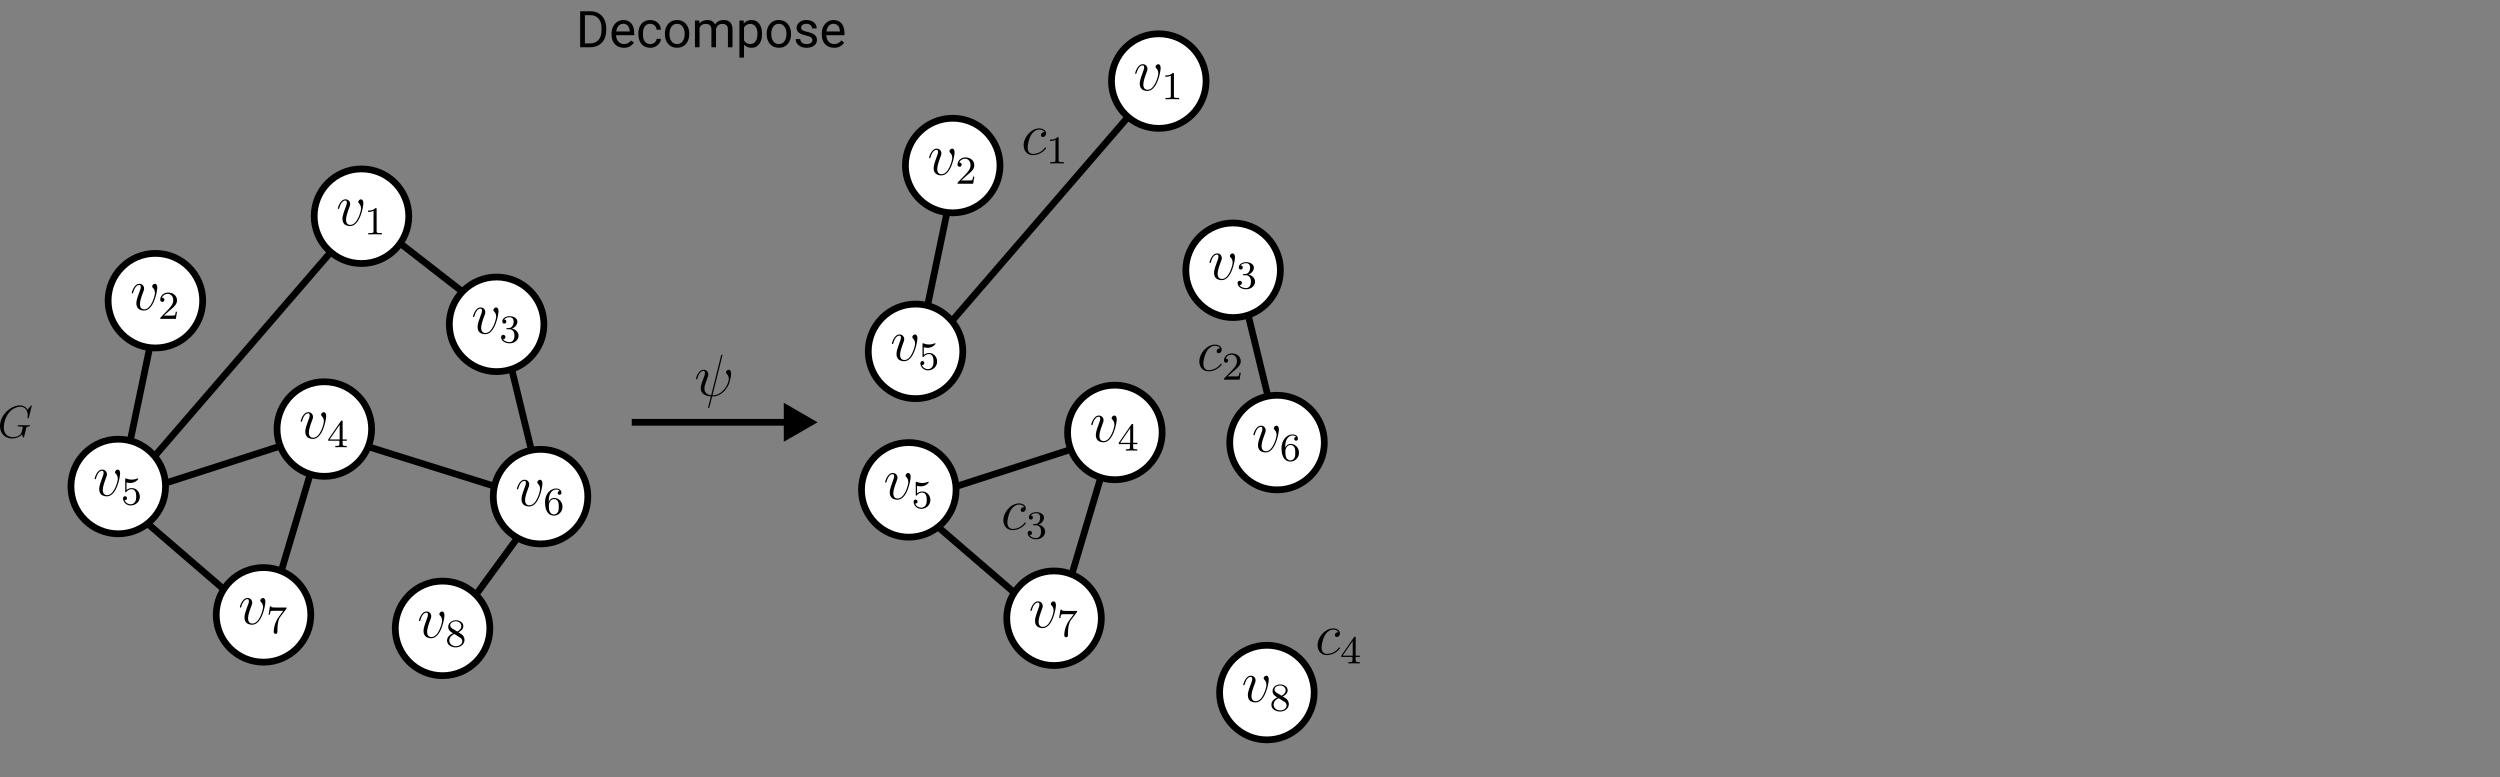 <svg width="740" height="230" viewBox="0 0 740 230" fill="none" xmlns="http://www.w3.org/2000/svg">
<rect x="0" y="0" width="740" height="230" fill="#808080" stroke="none"/>
<path d="M47 90L35 147.5M35 147.5L95.5 128M35 147.5L78.5 185L95.5 128M35 147.5L107.5 63.5L148 95L161 148.5M95.5 128L161 148.5M161 148.5L132.5 187.5" stroke="black" stroke-width="2"/>
<circle cx="107" cy="64" r="14" fill="white" stroke="black" stroke-width="2"/>
<path d="M107.552 60.177C107.552 59.07 106.99 59 106.849 59C106.428 59 106.041 59.422 106.041 59.773C106.041 59.983 106.164 60.106 106.234 60.177C106.41 60.335 106.867 60.809 106.867 61.722C106.867 62.46 105.813 66.569 103.706 66.569C102.634 66.569 102.424 65.674 102.424 65.024C102.424 64.146 102.827 62.916 103.302 61.652C103.583 60.932 103.653 60.756 103.653 60.405C103.653 59.667 103.126 59 102.265 59C100.65 59 100 61.547 100 61.687C100 61.757 100.07 61.845 100.193 61.845C100.351 61.845 100.369 61.775 100.439 61.529C100.861 60.019 101.545 59.351 102.213 59.351C102.371 59.351 102.669 59.351 102.669 59.931C102.669 60.387 102.476 60.897 102.213 61.564C101.37 63.812 101.37 64.356 101.37 64.778C101.37 65.164 101.423 65.884 101.967 66.376C102.599 66.92 103.477 66.92 103.635 66.92C106.551 66.92 107.552 61.178 107.552 60.177Z" fill="black"/>
<path d="M111.484 61.921C111.484 61.605 111.461 61.593 111.145 61.593C110.665 62.062 110.044 62.343 108.932 62.343V62.729C109.248 62.729 109.88 62.729 110.559 62.413V68.419C110.559 68.852 110.524 68.993 109.412 68.993H109.002V69.379C109.482 69.344 110.489 69.344 111.016 69.344C111.543 69.344 112.561 69.344 113.042 69.379V68.993H112.632C111.519 68.993 111.484 68.852 111.484 68.419V61.921Z" fill="black"/>
<circle cx="46" cy="89" r="14" fill="white" stroke="black" stroke-width="2"/>
<path d="M46.552 85.177C46.552 84.07 45.99 84 45.849 84C45.428 84 45.041 84.421 45.041 84.773C45.041 84.984 45.164 85.106 45.234 85.177C45.41 85.335 45.867 85.809 45.867 86.722C45.867 87.46 44.813 91.569 42.706 91.569C41.634 91.569 41.423 90.674 41.423 90.024C41.423 89.146 41.828 87.916 42.302 86.652C42.583 85.932 42.653 85.756 42.653 85.405C42.653 84.667 42.126 84 41.266 84C39.65 84 39 86.546 39 86.687C39 86.757 39.07 86.845 39.193 86.845C39.351 86.845 39.369 86.775 39.439 86.529C39.861 85.019 40.545 84.351 41.213 84.351C41.371 84.351 41.669 84.351 41.669 84.931C41.669 85.387 41.476 85.897 41.213 86.564C40.37 88.812 40.37 89.356 40.37 89.778C40.37 90.164 40.422 90.884 40.967 91.376C41.599 91.92 42.477 91.92 42.635 91.92C45.551 91.92 46.552 86.178 46.552 85.177Z" fill="black"/>
<path d="M50.11 91.991C50.297 91.815 50.789 91.429 50.976 91.265C51.702 90.597 52.393 89.954 52.393 88.888C52.393 87.495 51.222 86.593 49.758 86.593C48.353 86.593 47.429 87.659 47.429 88.701C47.429 89.274 47.885 89.356 48.049 89.356C48.295 89.356 48.658 89.181 48.658 88.736C48.658 88.127 48.072 88.127 47.932 88.127C48.272 87.272 49.056 86.98 49.63 86.98C50.718 86.98 51.281 87.905 51.281 88.888C51.281 90.106 50.426 90.996 49.044 92.412L47.569 93.934C47.429 94.063 47.429 94.086 47.429 94.379H52.053L52.393 92.283H52.03C51.995 92.517 51.901 93.103 51.761 93.325C51.69 93.419 50.8 93.419 50.613 93.419H48.529L50.11 91.991Z" fill="black"/>
<circle cx="147" cy="96" r="14" fill="white" stroke="black" stroke-width="2"/>
<path d="M147.552 92.177C147.552 91.07 146.99 91 146.849 91C146.428 91 146.041 91.421 146.041 91.773C146.041 91.984 146.164 92.106 146.234 92.177C146.41 92.335 146.867 92.809 146.867 93.722C146.867 94.46 145.813 98.569 143.706 98.569C142.634 98.569 142.424 97.674 142.424 97.024C142.424 96.146 142.827 94.916 143.302 93.652C143.583 92.932 143.653 92.756 143.653 92.405C143.653 91.667 143.126 91 142.265 91C140.65 91 140 93.546 140 93.687C140 93.757 140.07 93.845 140.193 93.845C140.351 93.845 140.369 93.775 140.439 93.529C140.861 92.019 141.545 91.351 142.213 91.351C142.371 91.351 142.669 91.351 142.669 91.931C142.669 92.387 142.476 92.897 142.213 93.564C141.37 95.812 141.37 96.356 141.37 96.778C141.37 97.164 141.423 97.884 141.967 98.376C142.599 98.92 143.477 98.92 143.635 98.92C146.551 98.92 147.552 93.178 147.552 92.177Z" fill="black"/>
<path d="M150.77 97.469C151.695 97.469 152.28 98.148 152.28 99.377C152.28 100.84 151.449 101.274 150.829 101.274C150.185 101.274 149.307 101.04 148.897 100.419C149.318 100.419 149.611 100.15 149.611 99.763C149.611 99.389 149.342 99.119 148.967 99.119C148.651 99.119 148.323 99.319 148.323 99.787C148.323 100.899 149.517 101.625 150.852 101.625C152.409 101.625 153.498 100.548 153.498 99.377C153.498 98.405 152.725 97.516 151.531 97.258C152.456 96.93 153.147 96.134 153.147 95.197C153.147 94.261 152.093 93.593 150.875 93.593C149.623 93.593 148.674 94.272 148.674 95.162C148.674 95.595 148.967 95.783 149.272 95.783C149.634 95.783 149.869 95.525 149.869 95.186C149.869 94.752 149.494 94.588 149.236 94.577C149.728 93.933 150.63 93.898 150.84 93.898C151.145 93.898 152.035 93.991 152.035 95.197C152.035 96.017 151.695 96.509 151.531 96.696C151.18 97.059 150.911 97.082 150.196 97.129C149.974 97.141 149.88 97.153 149.88 97.305C149.88 97.469 149.986 97.469 150.185 97.469H150.77Z" fill="black"/>
<circle cx="96" cy="127" r="14" fill="white" stroke="black" stroke-width="2"/>
<path d="M96.552 123.177C96.552 122.07 95.99 122 95.849 122C95.428 122 95.041 122.421 95.041 122.773C95.041 122.983 95.164 123.106 95.234 123.177C95.41 123.335 95.867 123.809 95.867 124.722C95.867 125.46 94.813 129.569 92.706 129.569C91.634 129.569 91.424 128.673 91.424 128.024C91.424 127.146 91.828 125.916 92.302 124.652C92.583 123.932 92.653 123.756 92.653 123.405C92.653 122.667 92.126 122 91.266 122C89.65 122 89 124.546 89 124.687C89 124.757 89.07 124.845 89.193 124.845C89.351 124.845 89.369 124.775 89.439 124.529C89.861 123.019 90.545 122.351 91.213 122.351C91.371 122.351 91.669 122.351 91.669 122.931C91.669 123.387 91.476 123.897 91.213 124.564C90.37 126.812 90.37 127.356 90.37 127.778C90.37 128.164 90.422 128.884 90.967 129.376C91.599 129.92 92.477 129.92 92.635 129.92C95.551 129.92 96.552 124.178 96.552 123.177Z" fill="black"/>
<path d="M101.421 124.804C101.421 124.57 101.421 124.476 101.175 124.476C101.023 124.476 101.011 124.488 100.894 124.652L97.159 130.073V130.459H100.461V131.431C100.461 131.864 100.426 131.993 99.524 131.993H99.255V132.379C100.25 132.344 100.274 132.344 100.941 132.344C101.608 132.344 101.632 132.344 102.627 132.379V131.993H102.358C101.456 131.993 101.421 131.864 101.421 131.431V130.459H102.662V130.073H101.421V124.804ZM100.543 125.752V130.073H97.569L100.543 125.752Z" fill="black"/>
<circle cx="35" cy="144" r="14" fill="white" stroke="black" stroke-width="2"/>
<path d="M35.552 140.177C35.552 139.07 34.99 139 34.849 139C34.428 139 34.041 139.421 34.041 139.773C34.041 139.983 34.164 140.106 34.234 140.177C34.41 140.335 34.867 140.809 34.867 141.722C34.867 142.46 33.813 146.569 31.706 146.569C30.634 146.569 30.424 145.673 30.424 145.024C30.424 144.146 30.828 142.916 31.302 141.652C31.583 140.932 31.653 140.756 31.653 140.405C31.653 139.667 31.126 139 30.265 139C28.65 139 28 141.546 28 141.687C28 141.757 28.07 141.845 28.193 141.845C28.351 141.845 28.369 141.775 28.439 141.529C28.86 140.019 29.545 139.351 30.213 139.351C30.371 139.351 30.669 139.351 30.669 139.931C30.669 140.387 30.476 140.897 30.213 141.564C29.37 143.812 29.37 144.356 29.37 144.778C29.37 145.164 29.422 145.884 29.967 146.376C30.599 146.92 31.477 146.92 31.635 146.92C34.551 146.92 35.552 141.178 35.552 140.177Z" fill="black"/>
<path d="M37.447 142.799C37.599 142.846 38.068 142.963 38.559 142.963C40.023 142.963 40.913 141.933 40.913 141.757C40.913 141.629 40.831 141.593 40.772 141.593C40.749 141.593 40.725 141.593 40.62 141.652C40.163 141.828 39.625 141.968 38.993 141.968C38.302 141.968 37.728 141.792 37.365 141.652C37.248 141.593 37.225 141.593 37.213 141.593C37.061 141.593 37.061 141.722 37.061 141.933V145.363C37.061 145.574 37.061 145.715 37.248 145.715C37.342 145.715 37.377 145.668 37.435 145.574C37.576 145.398 38.021 144.801 39.016 144.801C39.672 144.801 39.988 145.34 40.093 145.562C40.292 145.984 40.316 146.522 40.316 146.979C40.316 147.412 40.304 148.044 39.976 148.56C39.754 148.911 39.285 149.274 38.665 149.274C37.904 149.274 37.154 148.794 36.885 148.033C36.92 148.044 36.991 148.044 37.002 148.044C37.33 148.044 37.588 147.834 37.588 147.471C37.588 147.038 37.248 146.885 37.014 146.885C36.803 146.885 36.429 147.002 36.429 147.506C36.429 148.56 37.342 149.625 38.688 149.625C40.152 149.625 41.393 148.489 41.393 147.038C41.393 145.679 40.409 144.474 39.028 144.474C38.442 144.474 37.892 144.661 37.447 145.059V142.799Z" fill="black"/>
<circle cx="160" cy="147" r="14" fill="white" stroke="black" stroke-width="2"/>
<path d="M160.552 143.177C160.552 142.07 159.99 142 159.849 142C159.428 142 159.041 142.421 159.041 142.773C159.041 142.983 159.164 143.106 159.234 143.177C159.41 143.335 159.867 143.809 159.867 144.722C159.867 145.46 158.813 149.569 156.706 149.569C155.634 149.569 155.424 148.673 155.424 148.024C155.424 147.146 155.827 145.916 156.302 144.652C156.583 143.932 156.653 143.756 156.653 143.405C156.653 142.667 156.126 142 155.265 142C153.65 142 153 144.546 153 144.687C153 144.757 153.07 144.845 153.193 144.845C153.351 144.845 153.369 144.775 153.439 144.529C153.861 143.019 154.545 142.351 155.213 142.351C155.371 142.351 155.669 142.351 155.669 142.931C155.669 143.387 155.476 143.897 155.213 144.564C154.37 146.812 154.37 147.356 154.37 147.778C154.37 148.164 154.423 148.884 154.967 149.376C155.599 149.92 156.477 149.92 156.635 149.92C159.551 149.92 160.552 144.178 160.552 143.177Z" fill="black"/>
<path d="M162.424 148.504C162.424 147.532 162.506 146.677 162.927 145.963C163.278 145.378 163.876 144.898 164.613 144.898C164.847 144.898 165.386 144.933 165.655 145.343C165.128 145.366 165.081 145.764 165.081 145.893C165.081 146.244 165.351 146.443 165.632 146.443C165.842 146.443 166.182 146.314 166.182 145.869C166.182 145.167 165.655 144.593 164.601 144.593C162.974 144.593 161.323 146.139 161.323 148.668C161.323 151.84 162.798 152.625 163.934 152.625C164.496 152.625 165.105 152.473 165.632 151.969C166.1 151.513 166.498 151.021 166.498 150.002C166.498 148.469 165.339 147.391 164.039 147.391C163.196 147.391 162.693 147.93 162.424 148.504ZM163.934 152.274C163.314 152.274 162.927 151.84 162.752 151.513C162.482 150.986 162.459 150.19 162.459 149.745C162.459 148.586 163.091 147.719 163.993 147.719C164.578 147.719 164.929 148.024 165.152 148.434C165.398 148.867 165.398 149.394 165.398 149.991C165.398 150.588 165.398 151.103 165.163 151.524C164.859 152.063 164.449 152.274 163.934 152.274Z" fill="black"/>
<circle cx="78" cy="182" r="14" fill="white" stroke="black" stroke-width="2"/>
<path d="M78.552 178.177C78.552 177.07 77.99 177 77.849 177C77.428 177 77.041 177.421 77.041 177.773C77.041 177.983 77.164 178.106 77.234 178.177C77.41 178.335 77.867 178.809 77.867 179.722C77.867 180.46 76.813 184.569 74.706 184.569C73.634 184.569 73.424 183.673 73.424 183.024C73.424 182.146 73.828 180.916 74.302 179.652C74.583 178.932 74.653 178.756 74.653 178.405C74.653 177.667 74.126 177 73.266 177C71.65 177 71 179.546 71 179.687C71 179.757 71.07 179.845 71.193 179.845C71.351 179.845 71.369 179.775 71.439 179.529C71.861 178.019 72.545 177.351 73.213 177.351C73.371 177.351 73.669 177.351 73.669 177.931C73.669 178.387 73.476 178.897 73.213 179.564C72.37 181.812 72.37 182.356 72.37 182.778C72.37 183.164 72.422 183.884 72.967 184.376C73.599 184.92 74.477 184.92 74.635 184.92C77.551 184.92 78.552 179.178 78.552 178.177Z" fill="black"/>
<path d="M84.732 180.249C84.838 180.12 84.838 180.097 84.838 179.839H81.864C81.571 179.839 81.208 179.827 80.915 179.804C80.307 179.757 80.295 179.652 80.26 179.465H79.897L79.499 181.935H79.862C79.885 181.759 80.014 180.951 80.178 180.858C80.307 180.799 81.185 180.799 81.36 180.799H83.842L82.636 182.415C81.302 184.195 81.021 186.044 81.021 186.969C81.021 187.086 81.021 187.625 81.571 187.625C82.121 187.625 82.121 187.098 82.121 186.958V186.396C82.121 184.71 82.402 183.328 82.976 182.567L84.732 180.249Z" fill="black"/>
<circle cx="131" cy="186" r="14" fill="white" stroke="black" stroke-width="2"/>
<path d="M131.552 182.177C131.552 181.07 130.99 181 130.849 181C130.428 181 130.041 181.421 130.041 181.773C130.041 181.983 130.164 182.106 130.234 182.177C130.41 182.335 130.867 182.809 130.867 183.722C130.867 184.46 129.813 188.569 127.706 188.569C126.634 188.569 126.424 187.673 126.424 187.024C126.424 186.146 126.827 184.916 127.302 183.652C127.583 182.932 127.653 182.756 127.653 182.405C127.653 181.667 127.126 181 126.265 181C124.65 181 124 183.546 124 183.687C124 183.757 124.07 183.845 124.193 183.845C124.351 183.845 124.369 183.775 124.439 183.529C124.861 182.019 125.545 181.351 126.213 181.351C126.371 181.351 126.669 181.351 126.669 181.931C126.669 182.387 126.476 182.897 126.213 183.564C125.37 185.812 125.37 186.356 125.37 186.778C125.37 187.164 125.423 187.884 125.967 188.376C126.599 188.92 127.477 188.92 127.635 188.92C130.551 188.92 131.552 183.178 131.552 182.177Z" fill="black"/>
<path d="M135.695 187.153C136.351 186.836 137.147 186.251 137.147 185.338C137.147 184.226 136.011 183.593 134.922 183.593C133.681 183.593 132.674 184.448 132.674 185.549C132.674 185.982 132.827 186.38 133.119 186.719C133.318 186.965 133.365 186.989 134.091 187.445C132.639 188.089 132.323 188.944 132.323 189.599C132.323 190.887 133.623 191.625 134.899 191.625C136.339 191.625 137.498 190.653 137.498 189.412C137.498 188.675 137.1 188.183 136.913 187.984C136.714 187.796 136.702 187.785 135.695 187.153ZM133.88 186.052C133.541 185.853 133.26 185.513 133.26 185.104C133.26 184.366 134.068 183.898 134.899 183.898C135.812 183.898 136.561 184.518 136.561 185.338C136.561 186.017 136.035 186.591 135.344 186.93L133.88 186.052ZM134.454 187.656C134.501 187.679 135.836 188.499 136.035 188.628C136.222 188.733 136.831 189.108 136.831 189.81C136.831 190.712 135.882 191.274 134.922 191.274C133.88 191.274 132.991 190.56 132.991 189.599C132.991 188.721 133.646 188.031 134.454 187.656Z" fill="black"/>
<path d="M9.403 120.122C9.403 120 9.308 120 9.281 120C9.254 120 9.2 120 9.092 120.135L8.16 121.256C8.092 121.148 7.822 120.675 7.295 120.365C6.714 120 6.133 120 5.931 120C3.04 120 0 122.945 0 126.133C0 128.362 1.54 129.794 3.566 129.794C4.539 129.794 5.768 129.47 6.444 128.619C6.593 129.132 6.89 129.497 6.984 129.497C7.052 129.497 7.065 129.457 7.079 129.457C7.092 129.43 7.2 128.957 7.268 128.714L7.484 127.849C7.592 127.403 7.646 127.214 7.741 126.809C7.876 126.295 7.903 126.255 8.646 126.241C8.7 126.241 8.862 126.241 8.862 125.985C8.862 125.85 8.727 125.85 8.687 125.85C8.457 125.85 8.2 125.877 7.957 125.877H7.227C6.66 125.877 6.066 125.85 5.512 125.85C5.39 125.85 5.228 125.85 5.228 126.093C5.228 126.228 5.336 126.228 5.336 126.241H5.674C6.741 126.241 6.741 126.349 6.741 126.552C6.741 126.566 6.484 127.93 6.228 128.335C5.714 129.092 4.647 129.403 3.85 129.403C2.81 129.403 1.121 128.862 1.121 126.525C1.121 125.62 1.446 123.553 2.756 122.026C3.607 121.054 4.863 120.392 6.052 120.392C7.646 120.392 8.214 121.756 8.214 122.999C8.214 123.215 8.16 123.512 8.16 123.702C8.16 123.823 8.295 123.823 8.335 123.823C8.484 123.823 8.497 123.81 8.551 123.566L9.403 120.122Z" fill="black"/>
<path d="M242 125L232 119.226V130.774L242 125ZM187 126H233V124H187V126Z" fill="black"/>
<path d="M171.726 14V3.336H174.736C175.664 3.336 176.484 3.541 177.197 3.951C177.91 4.361 178.459 4.945 178.845 5.702C179.235 6.458 179.433 7.328 179.438 8.309V8.99C179.438 9.996 179.243 10.877 178.852 11.634C178.466 12.391 177.912 12.972 177.189 13.377C176.472 13.783 175.634 13.99 174.677 14H171.726ZM173.132 4.493V12.85H174.611C175.695 12.85 176.538 12.513 177.138 11.839C177.744 11.165 178.046 10.206 178.046 8.961V8.338C178.046 7.127 177.761 6.188 177.189 5.519C176.623 4.845 175.817 4.503 174.772 4.493H173.132ZM184.646 14.146C183.571 14.146 182.697 13.795 182.023 13.092C181.35 12.384 181.013 11.439 181.013 10.257V10.008C181.013 9.222 181.162 8.521 181.459 7.906C181.762 7.286 182.182 6.803 182.719 6.456C183.261 6.104 183.847 5.929 184.477 5.929C185.507 5.929 186.308 6.268 186.879 6.947C187.451 7.625 187.736 8.597 187.736 9.862V10.426H182.368C182.387 11.207 182.614 11.839 183.049 12.323C183.488 12.801 184.045 13.04 184.719 13.04C185.197 13.04 185.603 12.943 185.935 12.748C186.267 12.552 186.557 12.293 186.806 11.971L187.634 12.616C186.97 13.636 185.974 14.146 184.646 14.146ZM184.477 7.042C183.93 7.042 183.471 7.242 183.1 7.643C182.729 8.038 182.5 8.595 182.412 9.312H186.381V9.21C186.342 8.521 186.157 7.989 185.825 7.613C185.493 7.232 185.043 7.042 184.477 7.042ZM192.49 13.04C192.973 13.04 193.396 12.894 193.757 12.601C194.118 12.308 194.318 11.942 194.357 11.502H195.639C195.615 11.957 195.458 12.389 195.17 12.799C194.882 13.209 194.497 13.536 194.013 13.78C193.535 14.024 193.027 14.146 192.49 14.146C191.411 14.146 190.551 13.788 189.912 13.07C189.277 12.347 188.959 11.361 188.959 10.111V9.884C188.959 9.112 189.101 8.426 189.384 7.826C189.667 7.225 190.073 6.759 190.6 6.427C191.132 6.095 191.76 5.929 192.482 5.929C193.371 5.929 194.108 6.195 194.694 6.727C195.285 7.259 195.6 7.95 195.639 8.8H194.357C194.318 8.287 194.123 7.867 193.771 7.54C193.425 7.208 192.995 7.042 192.482 7.042C191.794 7.042 191.259 7.291 190.878 7.789C190.502 8.282 190.314 8.998 190.314 9.935V10.191C190.314 11.104 190.502 11.808 190.878 12.301C191.254 12.794 191.792 13.04 192.49 13.04ZM196.804 9.964C196.804 9.188 196.955 8.49 197.258 7.87C197.565 7.25 197.99 6.771 198.532 6.434C199.079 6.097 199.702 5.929 200.4 5.929C201.479 5.929 202.351 6.302 203.015 7.049C203.684 7.796 204.018 8.79 204.018 10.03V10.126C204.018 10.897 203.869 11.59 203.571 12.206C203.278 12.816 202.856 13.292 202.304 13.634C201.757 13.976 201.127 14.146 200.415 14.146C199.34 14.146 198.469 13.773 197.8 13.026C197.136 12.279 196.804 11.29 196.804 10.06V9.964ZM198.166 10.126C198.166 11.004 198.369 11.71 198.774 12.242C199.184 12.774 199.731 13.04 200.415 13.04C201.103 13.04 201.65 12.772 202.055 12.235C202.46 11.693 202.663 10.936 202.663 9.964C202.663 9.095 202.456 8.392 202.041 7.855C201.63 7.313 201.083 7.042 200.4 7.042C199.731 7.042 199.191 7.308 198.781 7.84C198.371 8.373 198.166 9.134 198.166 10.126ZM206.992 6.075L207.028 6.954C207.609 6.271 208.393 5.929 209.379 5.929C210.488 5.929 211.242 6.354 211.643 7.203C211.906 6.822 212.248 6.515 212.668 6.28C213.093 6.046 213.593 5.929 214.169 5.929C215.908 5.929 216.792 6.849 216.821 8.69V14H215.466V8.771C215.466 8.204 215.336 7.782 215.078 7.503C214.819 7.22 214.384 7.079 213.774 7.079C213.271 7.079 212.854 7.23 212.521 7.533C212.189 7.831 211.997 8.233 211.943 8.741V14H210.581V8.807C210.581 7.655 210.017 7.079 208.889 7.079C208 7.079 207.392 7.457 207.065 8.214V14H205.71V6.075H206.992ZM225.566 10.126C225.566 11.332 225.29 12.303 224.738 13.04C224.187 13.778 223.439 14.146 222.497 14.146C221.535 14.146 220.778 13.841 220.227 13.231V17.047H218.872V6.075H220.109L220.175 6.954C220.727 6.271 221.494 5.929 222.475 5.929C223.427 5.929 224.179 6.288 224.731 7.005C225.288 7.723 225.566 8.722 225.566 10.001V10.126ZM224.211 9.972C224.211 9.078 224.021 8.373 223.64 7.855C223.259 7.337 222.736 7.079 222.072 7.079C221.252 7.079 220.637 7.442 220.227 8.17V11.957C220.632 12.679 221.252 13.04 222.087 13.04C222.736 13.04 223.251 12.784 223.632 12.271C224.018 11.754 224.211 10.987 224.211 9.972ZM226.936 9.964C226.936 9.188 227.087 8.49 227.39 7.87C227.697 7.25 228.122 6.771 228.664 6.434C229.211 6.097 229.833 5.929 230.532 5.929C231.611 5.929 232.482 6.302 233.146 7.049C233.815 7.796 234.15 8.79 234.15 10.03V10.126C234.15 10.897 234.001 11.59 233.703 12.206C233.41 12.816 232.988 13.292 232.436 13.634C231.889 13.976 231.259 14.146 230.546 14.146C229.472 14.146 228.601 13.773 227.932 13.026C227.268 12.279 226.936 11.29 226.936 10.06V9.964ZM228.298 10.126C228.298 11.004 228.5 11.71 228.906 12.242C229.316 12.774 229.863 13.04 230.546 13.04C231.235 13.04 231.782 12.772 232.187 12.235C232.592 11.693 232.795 10.936 232.795 9.964C232.795 9.095 232.587 8.392 232.172 7.855C231.762 7.313 231.215 7.042 230.532 7.042C229.863 7.042 229.323 7.308 228.913 7.84C228.503 8.373 228.298 9.134 228.298 10.126ZM240.463 11.898C240.463 11.532 240.324 11.248 240.046 11.048C239.772 10.843 239.292 10.668 238.603 10.521C237.919 10.374 237.375 10.199 236.97 9.994C236.569 9.789 236.271 9.544 236.076 9.261C235.886 8.978 235.791 8.641 235.791 8.25C235.791 7.601 236.064 7.052 236.611 6.603C237.163 6.153 237.866 5.929 238.72 5.929C239.619 5.929 240.346 6.161 240.903 6.625C241.464 7.088 241.745 7.682 241.745 8.404H240.383C240.383 8.033 240.224 7.713 239.907 7.445C239.594 7.176 239.199 7.042 238.72 7.042C238.227 7.042 237.841 7.149 237.563 7.364C237.285 7.579 237.146 7.86 237.146 8.207C237.146 8.534 237.275 8.78 237.534 8.946C237.792 9.112 238.259 9.271 238.933 9.422C239.611 9.574 240.161 9.754 240.581 9.964C241 10.174 241.311 10.428 241.511 10.726C241.716 11.019 241.818 11.378 241.818 11.803C241.818 12.511 241.535 13.08 240.969 13.509C240.402 13.934 239.667 14.146 238.764 14.146C238.129 14.146 237.568 14.034 237.08 13.81C236.591 13.585 236.208 13.273 235.93 12.872C235.656 12.467 235.52 12.03 235.52 11.561H236.875C236.899 12.015 237.08 12.377 237.417 12.645C237.758 12.909 238.208 13.04 238.764 13.04C239.277 13.04 239.687 12.938 239.995 12.733C240.307 12.523 240.463 12.245 240.463 11.898ZM246.872 14.146C245.798 14.146 244.924 13.795 244.25 13.092C243.576 12.384 243.239 11.439 243.239 10.257V10.008C243.239 9.222 243.388 8.521 243.686 7.906C243.989 7.286 244.409 6.803 244.946 6.456C245.488 6.104 246.074 5.929 246.704 5.929C247.734 5.929 248.535 6.268 249.106 6.947C249.677 7.625 249.963 8.597 249.963 9.862V10.426H244.594C244.614 11.207 244.841 11.839 245.275 12.323C245.715 12.801 246.271 13.04 246.945 13.04C247.424 13.04 247.829 12.943 248.161 12.748C248.493 12.552 248.784 12.293 249.033 11.971L249.86 12.616C249.196 13.636 248.2 14.146 246.872 14.146ZM246.704 7.042C246.157 7.042 245.698 7.242 245.327 7.643C244.956 8.038 244.726 8.595 244.638 9.312H248.608V9.21C248.569 8.521 248.383 7.989 248.051 7.613C247.719 7.232 247.27 7.042 246.704 7.042Z" fill="black"/>
<path d="M309.164 39.142C308.83 39.142 308.672 39.142 308.426 39.352C308.321 39.44 308.128 39.703 308.128 39.984C308.128 40.336 308.391 40.546 308.725 40.546C309.146 40.546 309.621 40.195 309.621 39.493C309.621 38.65 308.813 38 307.601 38C305.301 38 303 40.511 303 43.005C303 44.533 303.948 45.92 305.74 45.92C308.128 45.92 309.638 44.059 309.638 43.83C309.638 43.725 309.533 43.637 309.463 43.637C309.41 43.637 309.392 43.655 309.234 43.813C308.11 45.306 306.442 45.569 305.775 45.569C304.563 45.569 304.177 44.515 304.177 43.637C304.177 43.023 304.475 41.319 305.107 40.125C305.564 39.3 306.512 38.351 307.619 38.351C307.847 38.351 308.813 38.386 309.164 39.142Z" fill="black"/>
<path d="M313.346 40.921C313.346 40.605 313.323 40.593 313.007 40.593C312.527 41.062 311.906 41.343 310.794 41.343V41.729C311.11 41.729 311.742 41.729 312.422 41.413V47.419C312.422 47.852 312.386 47.992 311.274 47.992H310.864V48.379C311.344 48.344 312.351 48.344 312.878 48.344C313.405 48.344 314.423 48.344 314.903 48.379V47.992H314.494C313.382 47.992 313.346 47.852 313.346 47.419V40.921Z" fill="black"/>
<path d="M283 50L271 107.5L343.5 23.5" stroke="black" stroke-width="2"/>
<circle cx="343" cy="24" r="14" fill="white" stroke="black" stroke-width="2"/>
<path d="M343.552 20.177C343.552 19.07 342.99 19 342.849 19C342.428 19 342.041 19.422 342.041 19.773C342.041 19.983 342.164 20.106 342.234 20.177C342.41 20.335 342.867 20.809 342.867 21.722C342.867 22.46 341.813 26.569 339.706 26.569C338.634 26.569 338.424 25.674 338.424 25.024C338.424 24.146 338.827 22.916 339.302 21.652C339.583 20.932 339.653 20.756 339.653 20.405C339.653 19.667 339.126 19 338.265 19C336.65 19 336 21.547 336 21.687C336 21.757 336.07 21.845 336.193 21.845C336.351 21.845 336.369 21.775 336.439 21.529C336.861 20.019 337.545 19.351 338.213 19.351C338.371 19.351 338.669 19.351 338.669 19.931C338.669 20.387 338.476 20.897 338.213 21.564C337.37 23.812 337.37 24.356 337.37 24.778C337.37 25.164 337.423 25.884 337.967 26.376C338.599 26.92 339.477 26.92 339.635 26.92C342.551 26.92 343.552 21.178 343.552 20.177Z" fill="black"/>
<path d="M347.484 21.921C347.484 21.605 347.461 21.593 347.145 21.593C346.665 22.062 346.044 22.343 344.932 22.343V22.729C345.248 22.729 345.88 22.729 346.559 22.413V28.419C346.559 28.852 346.524 28.993 345.412 28.993H345.002V29.379C345.482 29.344 346.489 29.344 347.016 29.344C347.543 29.344 348.561 29.344 349.041 29.379V28.993H348.632C347.519 28.993 347.484 28.852 347.484 28.419V21.921Z" fill="black"/>
<circle cx="282" cy="49" r="14" fill="white" stroke="black" stroke-width="2"/>
<path d="M282.552 45.177C282.552 44.07 281.99 44 281.849 44C281.428 44 281.041 44.422 281.041 44.773C281.041 44.983 281.164 45.106 281.234 45.177C281.41 45.335 281.867 45.809 281.867 46.722C281.867 47.46 280.813 51.569 278.706 51.569C277.634 51.569 277.424 50.673 277.424 50.024C277.424 49.146 277.827 47.916 278.302 46.652C278.583 45.932 278.653 45.756 278.653 45.405C278.653 44.667 278.126 44 277.265 44C275.65 44 275 46.547 275 46.687C275 46.757 275.07 46.845 275.193 46.845C275.351 46.845 275.369 46.775 275.439 46.529C275.861 45.019 276.545 44.351 277.213 44.351C277.371 44.351 277.669 44.351 277.669 44.931C277.669 45.387 277.476 45.897 277.213 46.564C276.37 48.812 276.37 49.356 276.37 49.778C276.37 50.164 276.423 50.884 276.967 51.376C277.599 51.92 278.477 51.92 278.635 51.92C281.551 51.92 282.552 46.178 282.552 45.177Z" fill="black"/>
<path d="M286.11 51.991C286.297 51.815 286.789 51.429 286.976 51.265C287.702 50.597 288.393 49.953 288.393 48.888C288.393 47.495 287.222 46.593 285.758 46.593C284.353 46.593 283.429 47.659 283.429 48.701C283.429 49.274 283.885 49.356 284.049 49.356C284.295 49.356 284.658 49.181 284.658 48.736C284.658 48.127 284.073 48.127 283.932 48.127C284.272 47.272 285.056 46.98 285.63 46.98C286.718 46.98 287.28 47.905 287.28 48.888C287.28 50.106 286.426 50.995 285.044 52.412L283.569 53.934C283.429 54.063 283.429 54.086 283.429 54.379H288.053L288.393 52.283H288.03C287.995 52.517 287.901 53.103 287.76 53.325C287.69 53.419 286.8 53.419 286.613 53.419H284.529L286.11 51.991Z" fill="black"/>
<circle cx="271" cy="104" r="14" fill="white" stroke="black" stroke-width="2"/>
<path d="M271.552 100.177C271.552 99.07 270.99 99 270.849 99C270.428 99 270.041 99.421 270.041 99.773C270.041 99.984 270.164 100.106 270.234 100.177C270.41 100.335 270.867 100.809 270.867 101.722C270.867 102.46 269.813 106.569 267.706 106.569C266.634 106.569 266.424 105.673 266.424 105.024C266.424 104.146 266.827 102.916 267.302 101.652C267.583 100.932 267.653 100.756 267.653 100.405C267.653 99.667 267.126 99 266.265 99C264.65 99 264 101.546 264 101.687C264 101.757 264.07 101.845 264.193 101.845C264.351 101.845 264.369 101.775 264.439 101.529C264.861 100.019 265.545 99.351 266.213 99.351C266.371 99.351 266.669 99.351 266.669 99.931C266.669 100.387 266.476 100.897 266.213 101.564C265.37 103.812 265.37 104.356 265.37 104.778C265.37 105.164 265.423 105.884 265.967 106.376C266.599 106.92 267.477 106.92 267.635 106.92C270.551 106.92 271.552 101.178 271.552 100.177Z" fill="black"/>
<path d="M273.447 102.799C273.599 102.846 274.068 102.963 274.559 102.963C276.023 102.963 276.913 101.933 276.913 101.757C276.913 101.628 276.831 101.593 276.772 101.593C276.749 101.593 276.725 101.593 276.62 101.652C276.163 101.828 275.625 101.968 274.993 101.968C274.302 101.968 273.728 101.792 273.365 101.652C273.248 101.593 273.225 101.593 273.213 101.593C273.061 101.593 273.061 101.722 273.061 101.933V105.363C273.061 105.574 273.061 105.715 273.248 105.715C273.342 105.715 273.377 105.668 273.435 105.574C273.576 105.398 274.021 104.801 275.016 104.801C275.672 104.801 275.988 105.34 276.093 105.562C276.292 105.984 276.316 106.522 276.316 106.979C276.316 107.412 276.304 108.044 275.976 108.56C275.754 108.911 275.285 109.274 274.665 109.274C273.904 109.274 273.154 108.794 272.885 108.033C272.92 108.044 272.991 108.044 273.002 108.044C273.33 108.044 273.588 107.834 273.588 107.471C273.588 107.038 273.248 106.885 273.014 106.885C272.803 106.885 272.429 107.002 272.429 107.506C272.429 108.56 273.342 109.625 274.688 109.625C276.152 109.625 277.393 108.489 277.393 107.038C277.393 105.679 276.409 104.473 275.028 104.473C274.442 104.473 273.892 104.661 273.447 105.059V102.799Z" fill="black"/>
<path d="M379 132.5L366 79" stroke="black" stroke-width="2"/>
<circle cx="365" cy="80" r="14" fill="white" stroke="black" stroke-width="2"/>
<path d="M365.552 76.177C365.552 75.07 364.99 75 364.849 75C364.428 75 364.041 75.421 364.041 75.773C364.041 75.984 364.164 76.106 364.234 76.177C364.41 76.335 364.867 76.809 364.867 77.722C364.867 78.46 363.813 82.569 361.706 82.569C360.634 82.569 360.424 81.674 360.424 81.024C360.424 80.146 360.827 78.916 361.302 77.652C361.583 76.932 361.653 76.756 361.653 76.405C361.653 75.667 361.126 75 360.265 75C358.65 75 358 77.546 358 77.687C358 77.757 358.07 77.845 358.193 77.845C358.351 77.845 358.369 77.775 358.439 77.529C358.861 76.019 359.545 75.351 360.213 75.351C360.371 75.351 360.669 75.351 360.669 75.931C360.669 76.387 360.476 76.897 360.213 77.564C359.37 79.812 359.37 80.356 359.37 80.778C359.37 81.164 359.423 81.884 359.967 82.376C360.599 82.92 361.477 82.92 361.635 82.92C364.551 82.92 365.552 77.178 365.552 76.177Z" fill="black"/>
<path d="M368.77 81.469C369.695 81.469 370.28 82.148 370.28 83.377C370.28 84.841 369.449 85.274 368.829 85.274C368.185 85.274 367.307 85.04 366.897 84.419C367.318 84.419 367.611 84.15 367.611 83.763C367.611 83.389 367.342 83.119 366.967 83.119C366.651 83.119 366.323 83.319 366.323 83.787C366.323 84.899 367.517 85.625 368.852 85.625C370.409 85.625 371.498 84.548 371.498 83.377C371.498 82.405 370.725 81.516 369.531 81.258C370.456 80.93 371.147 80.134 371.147 79.197C371.147 78.261 370.093 77.593 368.875 77.593C367.623 77.593 366.674 78.272 366.674 79.162C366.674 79.595 366.967 79.783 367.271 79.783C367.634 79.783 367.869 79.525 367.869 79.186C367.869 78.752 367.494 78.588 367.236 78.577C367.728 77.933 368.63 77.898 368.84 77.898C369.145 77.898 370.035 77.991 370.035 79.197C370.035 80.017 369.695 80.509 369.531 80.696C369.18 81.059 368.911 81.082 368.196 81.129C367.974 81.141 367.88 81.153 367.88 81.305C367.88 81.469 367.986 81.469 368.185 81.469H368.77Z" fill="black"/>
<circle cx="378" cy="131" r="14" fill="white" stroke="black" stroke-width="2"/>
<path d="M378.552 127.177C378.552 126.07 377.99 126 377.849 126C377.428 126 377.041 126.421 377.041 126.773C377.041 126.983 377.164 127.106 377.234 127.177C377.41 127.335 377.867 127.809 377.867 128.722C377.867 129.46 376.813 133.569 374.706 133.569C373.634 133.569 373.424 132.673 373.424 132.024C373.424 131.146 373.827 129.916 374.302 128.652C374.583 127.932 374.653 127.756 374.653 127.405C374.653 126.667 374.126 126 373.265 126C371.65 126 371 128.546 371 128.687C371 128.757 371.07 128.845 371.193 128.845C371.351 128.845 371.369 128.775 371.439 128.529C371.861 127.019 372.545 126.351 373.213 126.351C373.371 126.351 373.669 126.351 373.669 126.931C373.669 127.387 373.476 127.897 373.213 128.564C372.37 130.812 372.37 131.356 372.37 131.778C372.37 132.164 372.423 132.884 372.967 133.376C373.599 133.92 374.477 133.92 374.635 133.92C377.551 133.92 378.552 128.178 378.552 127.177Z" fill="black"/>
<path d="M380.424 132.504C380.424 131.532 380.506 130.677 380.927 129.963C381.278 129.378 381.876 128.898 382.613 128.898C382.847 128.898 383.386 128.933 383.655 129.343C383.128 129.366 383.081 129.764 383.081 129.893C383.081 130.244 383.351 130.443 383.632 130.443C383.842 130.443 384.182 130.314 384.182 129.869C384.182 129.167 383.655 128.593 382.601 128.593C380.974 128.593 379.323 130.139 379.323 132.668C379.323 135.84 380.798 136.625 381.934 136.625C382.496 136.625 383.105 136.473 383.632 135.969C384.1 135.513 384.498 135.021 384.498 134.002C384.498 132.469 383.339 131.391 382.039 131.391C381.196 131.391 380.693 131.93 380.424 132.504ZM381.934 136.274C381.314 136.274 380.927 135.84 380.752 135.513C380.482 134.986 380.459 134.19 380.459 133.745C380.459 132.586 381.091 131.719 381.993 131.719C382.578 131.719 382.929 132.024 383.152 132.434C383.398 132.867 383.398 133.394 383.398 133.991C383.398 134.588 383.398 135.103 383.163 135.524C382.859 136.063 382.449 136.274 381.934 136.274Z" fill="black"/>
<path d="M361.166 103.142C360.832 103.142 360.674 103.142 360.428 103.353C360.323 103.441 360.13 103.704 360.13 103.985C360.13 104.336 360.393 104.547 360.727 104.547C361.149 104.547 361.623 104.196 361.623 103.493C361.623 102.65 360.815 102 359.603 102C357.301 102 355 104.512 355 107.007C355 108.535 355.949 109.923 357.741 109.923C360.13 109.923 361.64 108.061 361.64 107.832C361.64 107.727 361.535 107.639 361.465 107.639C361.412 107.639 361.395 107.657 361.236 107.815C360.112 109.308 358.443 109.572 357.776 109.572C356.564 109.572 356.177 108.518 356.177 107.639C356.177 107.024 356.476 105.32 357.108 104.126C357.565 103.3 358.513 102.351 359.62 102.351C359.849 102.351 360.815 102.386 361.166 103.142Z" fill="black"/>
<path d="M364.975 109.993C365.163 109.818 365.654 109.431 365.842 109.267C366.568 108.6 367.259 107.955 367.259 106.89C367.259 105.496 366.088 104.594 364.624 104.594C363.218 104.594 362.293 105.66 362.293 106.702C362.293 107.276 362.75 107.358 362.914 107.358C363.16 107.358 363.523 107.182 363.523 106.737C363.523 106.128 362.937 106.128 362.797 106.128C363.136 105.273 363.921 104.981 364.495 104.981C365.584 104.981 366.146 105.906 366.146 106.89C366.146 108.108 365.291 108.998 363.909 110.415L362.434 111.937C362.293 112.066 362.293 112.09 362.293 112.382H366.919L367.259 110.286H366.896C366.861 110.52 366.767 111.106 366.627 111.328C366.556 111.422 365.666 111.422 365.479 111.422H363.394L364.975 109.993Z" fill="black"/>
<path d="M329.5 129L269 148.5L312.5 186L329.5 129Z" stroke="black" stroke-width="2"/>
<circle cx="330" cy="128" r="14" fill="white" stroke="black" stroke-width="2"/>
<path d="M330.552 124.177C330.552 123.07 329.99 123 329.849 123C329.428 123 329.041 123.421 329.041 123.773C329.041 123.983 329.164 124.106 329.234 124.177C329.41 124.335 329.867 124.809 329.867 125.722C329.867 126.46 328.813 130.569 326.706 130.569C325.634 130.569 325.424 129.673 325.424 129.024C325.424 128.146 325.827 126.916 326.302 125.652C326.583 124.932 326.653 124.756 326.653 124.405C326.653 123.667 326.126 123 325.265 123C323.65 123 323 125.546 323 125.687C323 125.757 323.07 125.845 323.193 125.845C323.351 125.845 323.369 125.775 323.439 125.529C323.861 124.019 324.545 123.351 325.213 123.351C325.371 123.351 325.669 123.351 325.669 123.931C325.669 124.387 325.476 124.897 325.213 125.564C324.37 127.812 324.37 128.356 324.37 128.778C324.37 129.164 324.423 129.884 324.967 130.376C325.599 130.92 326.477 130.92 326.635 130.92C329.551 130.92 330.552 125.178 330.552 124.177Z" fill="black"/>
<path d="M335.421 125.804C335.421 125.57 335.421 125.476 335.175 125.476C335.023 125.476 335.011 125.488 334.894 125.652L331.159 131.073V131.459H334.461V132.431C334.461 132.864 334.426 132.993 333.524 132.993H333.255V133.379C334.25 133.344 334.274 133.344 334.941 133.344C335.608 133.344 335.632 133.344 336.627 133.379V132.993H336.358C335.456 132.993 335.421 132.864 335.421 132.431V131.459H336.662V131.073H335.421V125.804ZM334.543 126.752V131.073H331.569L334.543 126.752Z" fill="black"/>
<circle cx="269" cy="145" r="14" fill="white" stroke="black" stroke-width="2"/>
<path d="M269.552 141.177C269.552 140.07 268.99 140 268.849 140C268.428 140 268.041 140.421 268.041 140.773C268.041 140.983 268.164 141.106 268.234 141.177C268.41 141.335 268.867 141.809 268.867 142.722C268.867 143.46 267.813 147.569 265.706 147.569C264.634 147.569 264.424 146.673 264.424 146.024C264.424 145.146 264.827 143.916 265.302 142.652C265.583 141.932 265.653 141.756 265.653 141.405C265.653 140.667 265.126 140 264.265 140C262.65 140 262 142.546 262 142.687C262 142.757 262.07 142.845 262.193 142.845C262.351 142.845 262.369 142.775 262.439 142.529C262.861 141.019 263.545 140.351 264.213 140.351C264.371 140.351 264.669 140.351 264.669 140.931C264.669 141.387 264.476 141.897 264.213 142.564C263.37 144.812 263.37 145.356 263.37 145.778C263.37 146.164 263.423 146.884 263.967 147.376C264.599 147.92 265.477 147.92 265.635 147.92C268.551 147.92 269.552 142.178 269.552 141.177Z" fill="black"/>
<path d="M271.447 143.799C271.599 143.846 272.068 143.963 272.559 143.963C274.023 143.963 274.913 142.933 274.913 142.757C274.913 142.629 274.831 142.593 274.772 142.593C274.749 142.593 274.725 142.593 274.62 142.652C274.163 142.828 273.625 142.968 272.993 142.968C272.302 142.968 271.728 142.792 271.365 142.652C271.248 142.593 271.225 142.593 271.213 142.593C271.061 142.593 271.061 142.722 271.061 142.933V146.363C271.061 146.574 271.061 146.715 271.248 146.715C271.342 146.715 271.377 146.668 271.435 146.574C271.576 146.398 272.021 145.801 273.016 145.801C273.672 145.801 273.988 146.34 274.093 146.562C274.292 146.984 274.316 147.522 274.316 147.979C274.316 148.412 274.304 149.044 273.976 149.56C273.754 149.911 273.285 150.274 272.665 150.274C271.904 150.274 271.154 149.794 270.885 149.033C270.92 149.044 270.991 149.044 271.002 149.044C271.33 149.044 271.588 148.834 271.588 148.471C271.588 148.038 271.248 147.885 271.014 147.885C270.803 147.885 270.429 148.002 270.429 148.506C270.429 149.56 271.342 150.625 272.688 150.625C274.152 150.625 275.393 149.489 275.393 148.038C275.393 146.679 274.409 145.474 273.028 145.474C272.442 145.474 271.892 145.661 271.447 146.059V143.799Z" fill="black"/>
<circle cx="312" cy="183" r="14" fill="white" stroke="black" stroke-width="2"/>
<path d="M312.552 179.177C312.552 178.07 311.99 178 311.849 178C311.428 178 311.041 178.421 311.041 178.773C311.041 178.983 311.164 179.106 311.234 179.177C311.41 179.335 311.867 179.809 311.867 180.722C311.867 181.46 310.813 185.569 308.706 185.569C307.634 185.569 307.424 184.673 307.424 184.024C307.424 183.146 307.827 181.916 308.302 180.652C308.583 179.932 308.653 179.756 308.653 179.405C308.653 178.667 308.126 178 307.265 178C305.65 178 305 180.546 305 180.687C305 180.757 305.07 180.845 305.193 180.845C305.351 180.845 305.369 180.775 305.439 180.529C305.861 179.019 306.545 178.351 307.213 178.351C307.371 178.351 307.669 178.351 307.669 178.931C307.669 179.387 307.476 179.897 307.213 180.564C306.37 182.812 306.37 183.356 306.37 183.778C306.37 184.164 306.423 184.884 306.967 185.376C307.599 185.92 308.477 185.92 308.635 185.92C311.551 185.92 312.552 180.178 312.552 179.177Z" fill="black"/>
<path d="M318.732 181.249C318.838 181.12 318.838 181.097 318.838 180.839H315.864C315.571 180.839 315.208 180.827 314.915 180.804C314.307 180.757 314.295 180.652 314.26 180.465H313.897L313.499 182.935H313.862C313.885 182.759 314.014 181.951 314.178 181.858C314.307 181.799 315.185 181.799 315.36 181.799H317.842L316.637 183.415C315.302 185.195 315.021 187.044 315.021 187.969C315.021 188.086 315.021 188.625 315.571 188.625C316.121 188.625 316.121 188.098 316.121 187.958V187.396C316.121 185.71 316.402 184.328 316.976 183.567L318.732 181.249Z" fill="black"/>
<path d="M303.165 150.142C302.832 150.142 302.674 150.142 302.428 150.353C302.322 150.44 302.129 150.704 302.129 150.985C302.129 151.336 302.393 151.547 302.726 151.547C303.148 151.547 303.622 151.196 303.622 150.493C303.622 149.65 302.814 149 301.602 149C299.301 149 297 151.512 297 154.006C297 155.534 297.949 156.922 299.74 156.922C302.129 156.922 303.64 155.06 303.64 154.832C303.64 154.726 303.534 154.638 303.464 154.638C303.411 154.638 303.394 154.656 303.236 154.814C302.112 156.307 300.443 156.571 299.775 156.571C298.563 156.571 298.177 155.517 298.177 154.638C298.177 154.024 298.475 152.32 299.108 151.125C299.565 150.3 300.513 149.351 301.62 149.351C301.848 149.351 302.814 149.386 303.165 150.142Z" fill="black"/>
<path d="M306.634 155.47C307.56 155.47 308.145 156.149 308.145 157.379C308.145 158.843 307.314 159.276 306.693 159.276C306.049 159.276 305.171 159.042 304.761 158.421C305.182 158.421 305.475 158.152 305.475 157.765C305.475 157.39 305.206 157.121 304.831 157.121C304.515 157.121 304.187 157.32 304.187 157.789C304.187 158.901 305.381 159.627 306.716 159.627C308.274 159.627 309.363 158.55 309.363 157.379C309.363 156.407 308.59 155.517 307.396 155.259C308.321 154.931 309.012 154.135 309.012 153.198C309.012 152.261 307.958 151.594 306.74 151.594C305.487 151.594 304.538 152.273 304.538 153.163C304.538 153.596 304.831 153.784 305.136 153.784C305.499 153.784 305.733 153.526 305.733 153.186C305.733 152.753 305.358 152.589 305.1 152.578C305.592 151.933 306.494 151.898 306.705 151.898C307.009 151.898 307.899 151.992 307.899 153.198C307.899 154.018 307.56 154.51 307.396 154.697C307.044 155.06 306.775 155.084 306.061 155.13C305.838 155.142 305.745 155.154 305.745 155.306C305.745 155.47 305.85 155.47 306.049 155.47H306.634Z" fill="black"/>
<circle cx="375" cy="205" r="14" fill="white" stroke="black" stroke-width="2"/>
<path d="M375.552 201.177C375.552 200.07 374.99 200 374.849 200C374.428 200 374.041 200.421 374.041 200.773C374.041 200.983 374.164 201.106 374.234 201.177C374.41 201.335 374.867 201.809 374.867 202.722C374.867 203.46 373.813 207.569 371.706 207.569C370.634 207.569 370.424 206.673 370.424 206.024C370.424 205.146 370.827 203.916 371.302 202.652C371.583 201.932 371.653 201.756 371.653 201.405C371.653 200.667 371.126 200 370.265 200C368.65 200 368 202.546 368 202.687C368 202.757 368.07 202.845 368.193 202.845C368.351 202.845 368.369 202.775 368.439 202.529C368.861 201.019 369.545 200.351 370.213 200.351C370.371 200.351 370.669 200.351 370.669 200.931C370.669 201.387 370.476 201.897 370.213 202.564C369.37 204.812 369.37 205.356 369.37 205.778C369.37 206.164 369.423 206.884 369.967 207.376C370.599 207.92 371.477 207.92 371.635 207.92C374.551 207.92 375.552 202.178 375.552 201.177Z" fill="black"/>
<path d="M379.695 206.153C380.351 205.836 381.147 205.251 381.147 204.338C381.147 203.226 380.011 202.593 378.922 202.593C377.681 202.593 376.674 203.448 376.674 204.549C376.674 204.982 376.827 205.38 377.119 205.719C377.318 205.965 377.365 205.989 378.091 206.445C376.639 207.089 376.323 207.944 376.323 208.599C376.323 209.887 377.623 210.625 378.899 210.625C380.339 210.625 381.498 209.653 381.498 208.412C381.498 207.675 381.1 207.183 380.913 206.984C380.714 206.796 380.702 206.785 379.695 206.153ZM377.88 205.052C377.541 204.853 377.26 204.513 377.26 204.104C377.26 203.366 378.068 202.898 378.899 202.898C379.812 202.898 380.561 203.518 380.561 204.338C380.561 205.017 380.035 205.591 379.344 205.93L377.88 205.052ZM378.454 206.656C378.501 206.679 379.836 207.499 380.035 207.628C380.222 207.733 380.831 208.108 380.831 208.81C380.831 209.712 379.882 210.274 378.922 210.274C377.88 210.274 376.991 209.56 376.991 208.599C376.991 207.721 377.646 207.031 378.454 206.656Z" fill="black"/>
<path d="M396.162 187.141C395.828 187.141 395.67 187.141 395.424 187.352C395.319 187.439 395.126 187.703 395.126 187.984C395.126 188.335 395.389 188.545 395.723 188.545C396.144 188.545 396.618 188.194 396.618 187.492C396.618 186.65 395.81 186 394.599 186C392.3 186 390 188.51 390 191.003C390 192.53 390.948 193.917 392.738 193.917C395.126 193.917 396.636 192.056 396.636 191.828C396.636 191.723 396.53 191.635 396.46 191.635C396.407 191.635 396.39 191.652 396.232 191.81C395.108 193.303 393.441 193.566 392.774 193.566C391.562 193.566 391.176 192.513 391.176 191.635C391.176 191.021 391.475 189.318 392.107 188.124C392.563 187.299 393.511 186.351 394.617 186.351C394.845 186.351 395.81 186.386 396.162 187.141Z" fill="black"/>
<path d="M401.278 188.803C401.278 188.569 401.278 188.475 401.033 188.475C400.881 188.475 400.869 188.487 400.752 188.651L397.019 194.069V194.455H400.319V195.427C400.319 195.86 400.284 195.988 399.383 195.988H399.113V196.375C400.108 196.339 400.132 196.339 400.799 196.339C401.466 196.339 401.489 196.339 402.484 196.375V195.988H402.215C401.314 195.988 401.278 195.86 401.278 195.427V194.455H402.519V194.069H401.278V188.803ZM400.401 189.751V194.069H397.428L400.401 189.751Z" fill="black"/>
<path d="M213.779 105.421C213.779 105.404 213.849 105.176 213.849 105.158C213.849 105 213.709 105 213.656 105C213.498 105 213.481 105.088 213.41 105.351L210.513 116.976C209.055 116.8 208.511 116.063 208.511 115.009C208.511 114.623 208.511 114.219 209.336 112.042C209.565 111.409 209.652 111.181 209.652 110.865C209.652 110.075 209.091 109.443 208.265 109.443C206.65 109.443 206 111.989 206 112.129C206 112.2 206.07 112.287 206.193 112.287C206.351 112.287 206.369 112.217 206.439 111.971C206.86 110.444 207.563 109.794 208.213 109.794C208.371 109.794 208.669 109.811 208.669 110.373C208.669 110.444 208.669 110.83 208.371 111.603C207.422 114.096 207.422 114.482 207.422 114.886C207.422 116.572 208.827 117.222 210.408 117.345C210.267 117.889 210.144 118.451 210.004 118.995C209.723 120.049 209.6 120.541 209.6 120.611C209.6 120.769 209.74 120.769 209.793 120.769C209.828 120.769 209.898 120.769 209.933 120.699C210.004 120.628 210.724 117.678 210.794 117.362C211.444 117.362 212.831 117.362 214.411 115.729C214.991 115.097 215.517 114.289 215.816 113.534C215.992 113.078 216.413 111.515 216.413 110.619C216.413 109.566 215.886 109.443 215.711 109.443C215.289 109.443 214.903 109.864 214.903 110.215C214.903 110.426 215.026 110.549 215.096 110.619C215.254 110.777 215.728 111.251 215.728 112.164C215.728 112.797 215.377 114.096 214.253 115.36C212.778 117.011 211.426 117.011 210.899 117.011L213.779 105.421Z" fill="black"/>
</svg>

